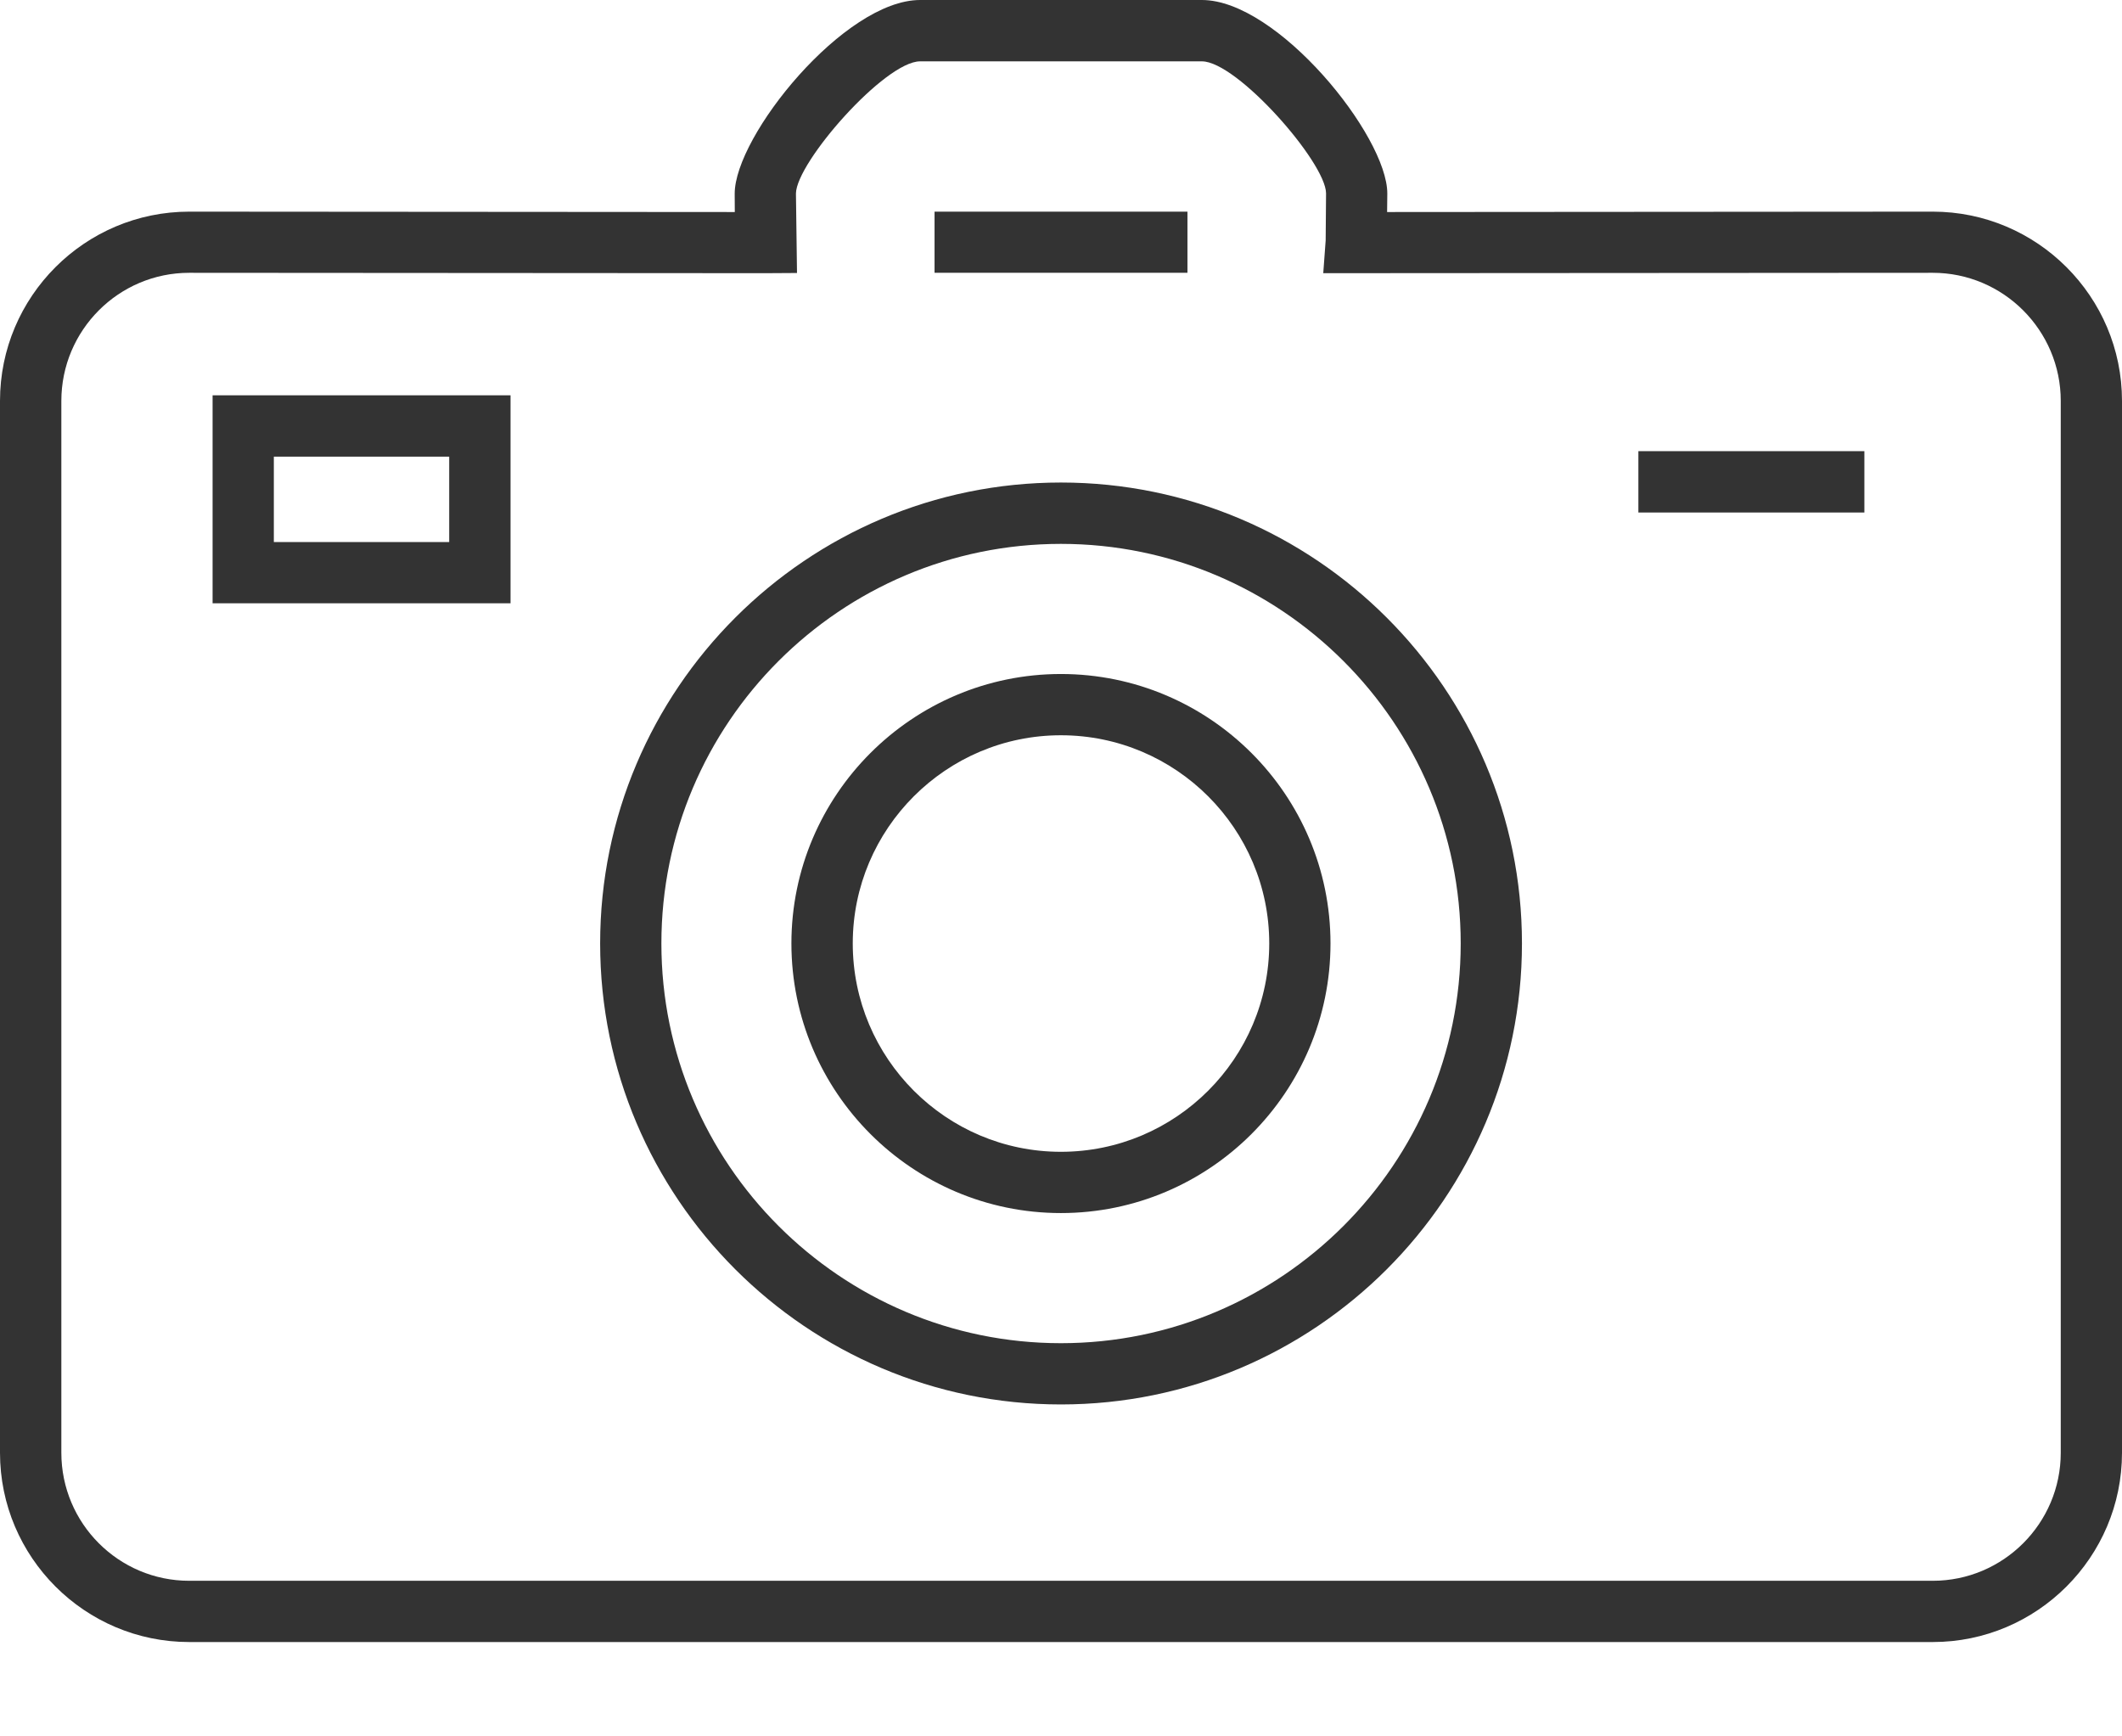 <?xml version="1.0" encoding="UTF-8"?>
<svg width="22px" height="18px" viewBox="0 0 22 18" version="1.1" xmlns="http://www.w3.org/2000/svg" xmlns:xlink="http://www.w3.org/1999/xlink">
    <!-- Generator: Sketch 50.2 (55047) - http://www.bohemiancoding.com/sketch -->
    <title>icon-photography</title>
    <desc>Created with Sketch.</desc>
    <defs></defs>
    <g id="Page-1" stroke="none" stroke-width="1" fill="none" fill-rule="evenodd">
        <g id="TT-Website-Style-Guide" transform="translate(-458, -11028)" fill="#333333">
            <path d="M467.689,11030.828 L470.311,11030.828 L470.311,11030.194 L467.689,11030.194 L467.689,11030.828 Z M459.962,11030.828 C459.23,11030.828 458.636,11031.424 458.636,11032.156 L458.636,11043.06 C458.636,11043.792 459.23,11044.387 459.962,11044.387 L478.038,11044.387 C478.769,11044.387 479.365,11043.792 479.365,11043.06 L479.365,11032.156 C479.365,11031.424 478.769,11030.828 478.038,11030.828 L471.719,11030.832 L471.744,11030.492 C471.745,11030.453 471.748,11030.004 471.748,11030.003 C471.744,11029.682 470.825,11028.636 470.461,11028.636 L467.539,11028.636 C467.175,11028.636 466.256,11029.682 466.252,11030.006 L466.263,11030.83 L465.938,11030.832 L459.962,11030.828 Z M478.038,11045.022 L459.962,11045.022 C458.88,11045.022 458,11044.142 458,11043.06 L458,11032.156 C458,11031.074 458.88,11030.194 459.962,11030.194 L465.618,11030.198 C465.618,11030.094 465.617,11030.008 465.617,11030.008 C465.617,11029.408 466.755,11028 467.539,11028 L470.461,11028 C471.245,11028 472.383,11029.408 472.383,11030.006 C472.383,11030.006 472.382,11030.093 472.381,11030.198 L478.038,11030.194 C479.119,11030.194 480,11031.074 480,11032.156 L480,11043.06 C480,11044.142 479.119,11045.022 478.038,11045.022 Z M474.986,11033.313 L477.329,11033.313 L477.329,11032.677 L474.986,11032.677 L474.986,11033.313 Z M468.999,11033.638 C466.715,11033.638 464.857,11035.496 464.857,11037.78 C464.857,11040.065 466.715,11041.924 468.999,11041.924 C471.284,11041.924 473.144,11040.065 473.144,11037.78 C473.144,11035.496 471.284,11033.638 468.999,11033.638 Z M468.999,11042.559 C466.365,11042.559 464.222,11040.416 464.222,11037.78 C464.222,11035.145 466.365,11033.002 468.999,11033.002 C471.635,11033.002 473.779,11035.145 473.779,11037.78 C473.779,11040.416 471.635,11042.559 468.999,11042.559 Z M468.999,11035.622 C467.809,11035.622 466.841,11036.591 466.841,11037.78 C466.841,11038.971 467.809,11039.94 468.999,11039.94 C470.191,11039.94 471.159,11038.971 471.159,11037.78 C471.159,11036.591 470.191,11035.622 468.999,11035.622 Z M468.999,11040.575 C467.459,11040.575 466.205,11039.322 466.205,11037.78 C466.205,11036.24 467.459,11034.987 468.999,11034.987 C470.541,11034.987 471.794,11036.24 471.794,11037.78 C471.794,11039.322 470.541,11040.575 468.999,11040.575 Z M460.839,11033.619 L462.657,11033.619 L462.657,11032.734 L460.839,11032.734 L460.839,11033.619 Z M460.204,11034.254 L463.293,11034.254 L463.293,11032.098 L460.204,11032.098 L460.204,11034.254 Z" id="icon-photography"></path>
        </g>
    </g>
</svg>